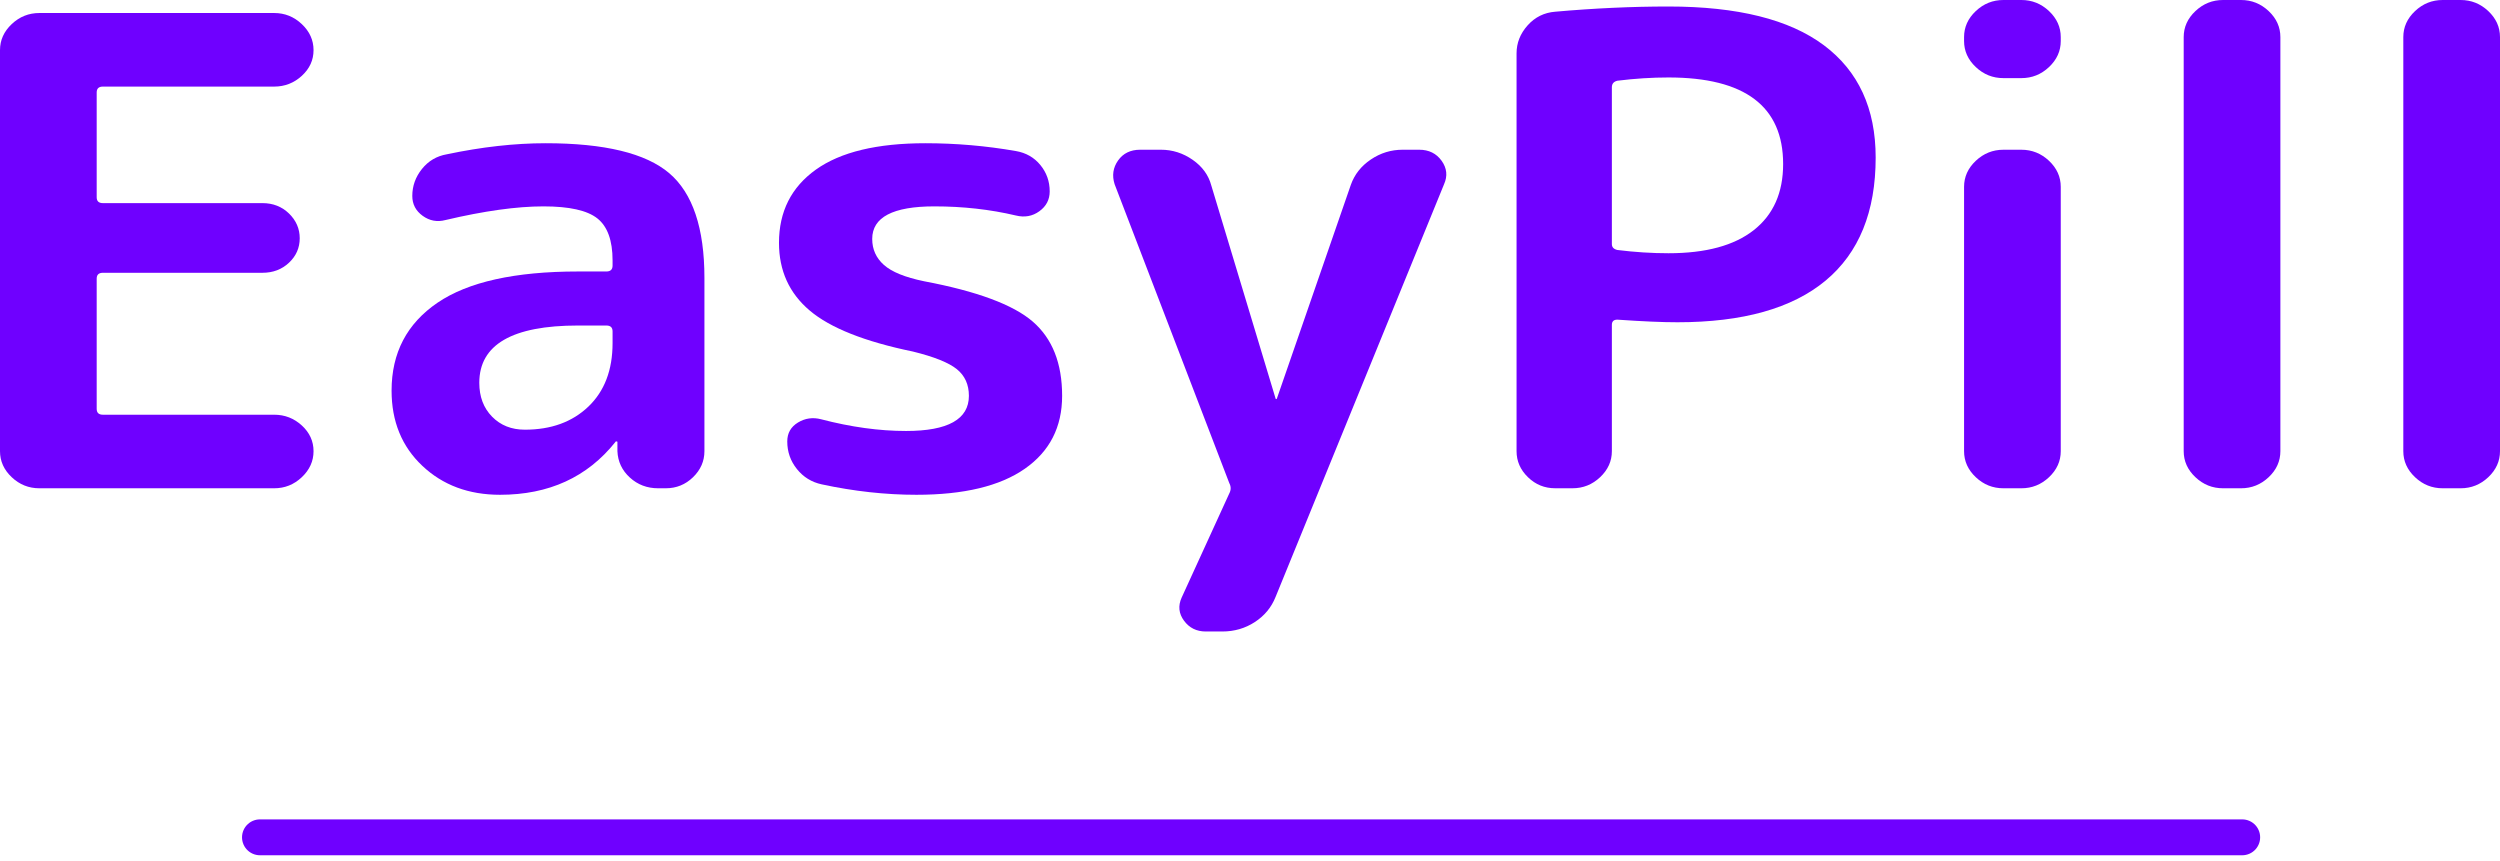 <svg width="209" height="72" viewBox="0 0 209 72" fill="none" xmlns="http://www.w3.org/2000/svg">
<path d="M21.733 70H187.448" stroke="#6F00FF" stroke-width="3" stroke-linecap="round" stroke-linejoin="round"/>
<path d="M3.291 40.82C2.405 40.82 1.635 40.513 0.981 39.895C0.326 39.278 0 38.553 0 37.718V4.191C0 3.357 0.326 2.631 0.981 2.014C1.635 1.397 2.405 1.088 3.291 1.088H22.921C23.806 1.088 24.575 1.397 25.23 2.014C25.884 2.631 26.212 3.357 26.212 4.191C26.212 5.026 25.884 5.742 25.23 6.341C24.575 6.939 23.806 7.239 22.921 7.239H8.603C8.256 7.239 8.083 7.402 8.083 7.729V16.491C8.083 16.818 8.256 16.981 8.603 16.981H21.939C22.824 16.981 23.564 17.272 24.162 17.852C24.758 18.433 25.057 19.123 25.057 19.92C25.057 20.719 24.758 21.399 24.162 21.961C23.564 22.524 22.824 22.805 21.939 22.805H8.603C8.256 22.805 8.083 22.968 8.083 23.295V34.18C8.083 34.507 8.256 34.67 8.603 34.67H22.921C23.806 34.67 24.575 34.969 25.23 35.568C25.884 36.166 26.212 36.884 26.212 37.718C26.212 38.553 25.884 39.277 25.23 39.895C24.575 40.513 23.806 40.82 22.921 40.82H3.291Z" fill="#6F00FF"/>
<path d="M41.801 41.364C39.182 41.364 37.017 40.557 35.305 38.942C33.592 37.327 32.736 35.232 32.736 32.656C32.736 29.499 34.017 27.05 36.576 25.308C39.135 23.567 43.051 22.696 48.325 22.696H50.692C51.038 22.696 51.211 22.532 51.211 22.206V21.77C51.211 20.102 50.787 18.932 49.941 18.26C49.094 17.589 47.593 17.253 45.438 17.253C43.205 17.253 40.473 17.634 37.239 18.396C36.547 18.578 35.912 18.46 35.334 18.042C34.757 17.626 34.468 17.072 34.468 16.382C34.468 15.548 34.738 14.794 35.276 14.124C35.815 13.453 36.508 13.045 37.355 12.899C40.279 12.283 43.032 11.974 45.611 11.974C50.537 11.974 53.983 12.809 55.946 14.477C57.909 16.147 58.89 19.068 58.89 23.24V37.718C58.89 38.553 58.573 39.277 57.938 39.895C57.303 40.512 56.542 40.82 55.657 40.82H55.022C54.098 40.82 53.309 40.521 52.655 39.922C51.999 39.323 51.653 38.588 51.616 37.718V36.956C51.616 36.92 51.595 36.901 51.558 36.901C51.48 36.901 51.442 36.92 51.442 36.956C49.095 39.895 45.881 41.364 41.801 41.364ZM48.325 27.213C42.82 27.213 40.069 28.811 40.069 32.003C40.069 33.165 40.425 34.108 41.137 34.833C41.848 35.559 42.762 35.922 43.879 35.922C46.073 35.922 47.843 35.278 49.191 33.989C50.537 32.702 51.211 30.933 51.211 28.683V27.703C51.211 27.377 51.038 27.213 50.692 27.213H48.325V27.213Z" fill="#6F00FF"/>
<path d="M76.323 29.39C72.282 28.556 69.405 27.413 67.692 25.961C65.978 24.511 65.123 22.624 65.123 20.301C65.123 17.689 66.152 15.648 68.211 14.178C70.269 12.709 73.321 11.974 77.362 11.974C79.903 11.974 82.423 12.191 84.926 12.627C85.771 12.772 86.456 13.163 86.975 13.797C87.495 14.432 87.755 15.167 87.755 16.001C87.755 16.691 87.466 17.245 86.889 17.661C86.311 18.079 85.656 18.197 84.926 18.015C82.769 17.506 80.499 17.253 78.113 17.253C74.649 17.253 72.917 18.161 72.917 19.974C72.917 20.845 73.243 21.57 73.898 22.151C74.552 22.733 75.668 23.186 77.247 23.512C81.672 24.348 84.703 25.471 86.34 26.887C87.975 28.302 88.794 30.37 88.794 33.091C88.794 35.704 87.755 37.737 85.676 39.187C83.598 40.639 80.575 41.364 76.612 41.364C74.032 41.364 71.395 41.073 68.702 40.493C67.855 40.312 67.162 39.886 66.624 39.214C66.084 38.544 65.815 37.772 65.815 36.901C65.815 36.213 66.113 35.686 66.71 35.323C67.308 34.961 67.951 34.87 68.644 35.051C71.146 35.704 73.513 36.03 75.746 36.03C79.247 36.03 81 35.051 81 33.091C81 32.148 80.662 31.404 79.989 30.86C79.315 30.316 78.093 29.826 76.323 29.39Z" fill="#6F00FF"/>
<path d="M102.767 40.384L93.183 15.402C92.952 14.677 93.048 14.014 93.472 13.415C93.895 12.817 94.511 12.517 95.32 12.517H97.052C98.013 12.517 98.899 12.799 99.707 13.361C100.516 13.924 101.035 14.64 101.266 15.511L106.636 33.308C106.636 33.345 106.654 33.363 106.693 33.363C106.731 33.363 106.751 33.345 106.751 33.308L112.929 15.456C113.236 14.585 113.795 13.878 114.603 13.334C115.411 12.789 116.296 12.517 117.259 12.517H118.644C119.453 12.517 120.078 12.826 120.521 13.443C120.962 14.06 121.03 14.713 120.723 15.402L106.636 49.908C106.289 50.779 105.712 51.477 104.903 52.004C104.095 52.529 103.19 52.793 102.19 52.793H100.804C100.034 52.793 99.427 52.494 98.986 51.895C98.543 51.296 98.475 50.651 98.784 49.963L102.767 41.255C102.844 41.109 102.883 40.965 102.883 40.819C102.883 40.674 102.844 40.529 102.767 40.384Z" fill="#6F00FF"/>
<path d="M130.017 40.819C129.131 40.819 128.372 40.512 127.737 39.894C127.102 39.278 126.784 38.553 126.784 37.717V4.462C126.784 3.591 127.092 2.812 127.708 2.122C128.323 1.433 129.094 1.052 130.017 0.979C133.288 0.689 136.445 0.544 139.486 0.544C145.259 0.544 149.589 1.624 152.476 3.782C155.363 5.941 156.806 9.071 156.806 13.171C156.806 17.706 155.411 21.136 152.621 23.457C149.829 25.78 145.701 26.941 140.236 26.941C138.966 26.941 137.292 26.869 135.213 26.723C134.905 26.723 134.752 26.869 134.752 27.158V37.717C134.752 38.553 134.424 39.276 133.77 39.894C133.115 40.512 132.345 40.819 131.461 40.819H130.017ZM134.752 7.293V20.409C134.752 20.664 134.905 20.827 135.213 20.899C136.676 21.081 138.1 21.171 139.486 21.171C142.604 21.171 144.979 20.528 146.616 19.239C148.251 17.952 149.07 16.11 149.07 13.715C149.07 8.89 145.874 6.476 139.486 6.476C138.1 6.476 136.676 6.567 135.213 6.748C134.905 6.822 134.752 7.003 134.752 7.293Z" fill="#6F00FF"/>
<path d="M167.487 6.531C166.6 6.531 165.831 6.224 165.177 5.606C164.522 4.99 164.196 4.264 164.196 3.429V3.102C164.196 2.268 164.522 1.543 165.177 0.925C165.831 0.309 166.6 0 167.487 0H168.988C169.872 0 170.642 0.309 171.297 0.925C171.951 1.543 172.279 2.268 172.279 3.102V3.429C172.279 4.264 171.951 4.99 171.297 5.606C170.642 6.224 169.872 6.531 168.988 6.531H167.487V6.531ZM167.487 40.82C166.6 40.82 165.831 40.513 165.177 39.895C164.522 39.278 164.196 38.553 164.196 37.718V15.62C164.196 14.786 164.522 14.061 165.177 13.443C165.831 12.827 166.6 12.518 167.487 12.518H168.988C169.872 12.518 170.642 12.827 171.297 13.443C171.951 14.061 172.279 14.786 172.279 15.62V37.718C172.279 38.553 171.951 39.277 171.297 39.895C170.642 40.513 169.872 40.82 168.988 40.82H167.487Z" fill="#6F00FF"/>
<path d="M185.848 40.82C184.962 40.82 184.193 40.513 183.539 39.895C182.883 39.278 182.557 38.553 182.557 37.718V3.102C182.557 2.268 182.883 1.543 183.539 0.925C184.193 0.309 184.962 0 185.848 0H187.349C188.234 0 189.003 0.309 189.659 0.925C190.313 1.543 190.64 2.268 190.64 3.102V37.718C190.64 38.553 190.313 39.277 189.659 39.895C189.003 40.513 188.234 40.82 187.349 40.82H185.848V40.82Z" fill="#6F00FF"/>
<path d="M204.208 40.82C203.322 40.82 202.552 40.513 201.899 39.895C201.243 39.278 200.917 38.553 200.917 37.718V3.102C200.917 2.268 201.243 1.543 201.899 0.925C202.552 0.309 203.322 0 204.208 0H205.709C206.594 0 207.363 0.309 208.019 0.925C208.672 1.543 209 2.268 209 3.102V37.718C209 38.553 208.672 39.277 208.019 39.895C207.363 40.513 206.594 40.82 205.709 40.82H204.208V40.82Z" fill="#6F00FF"/>
</svg>
